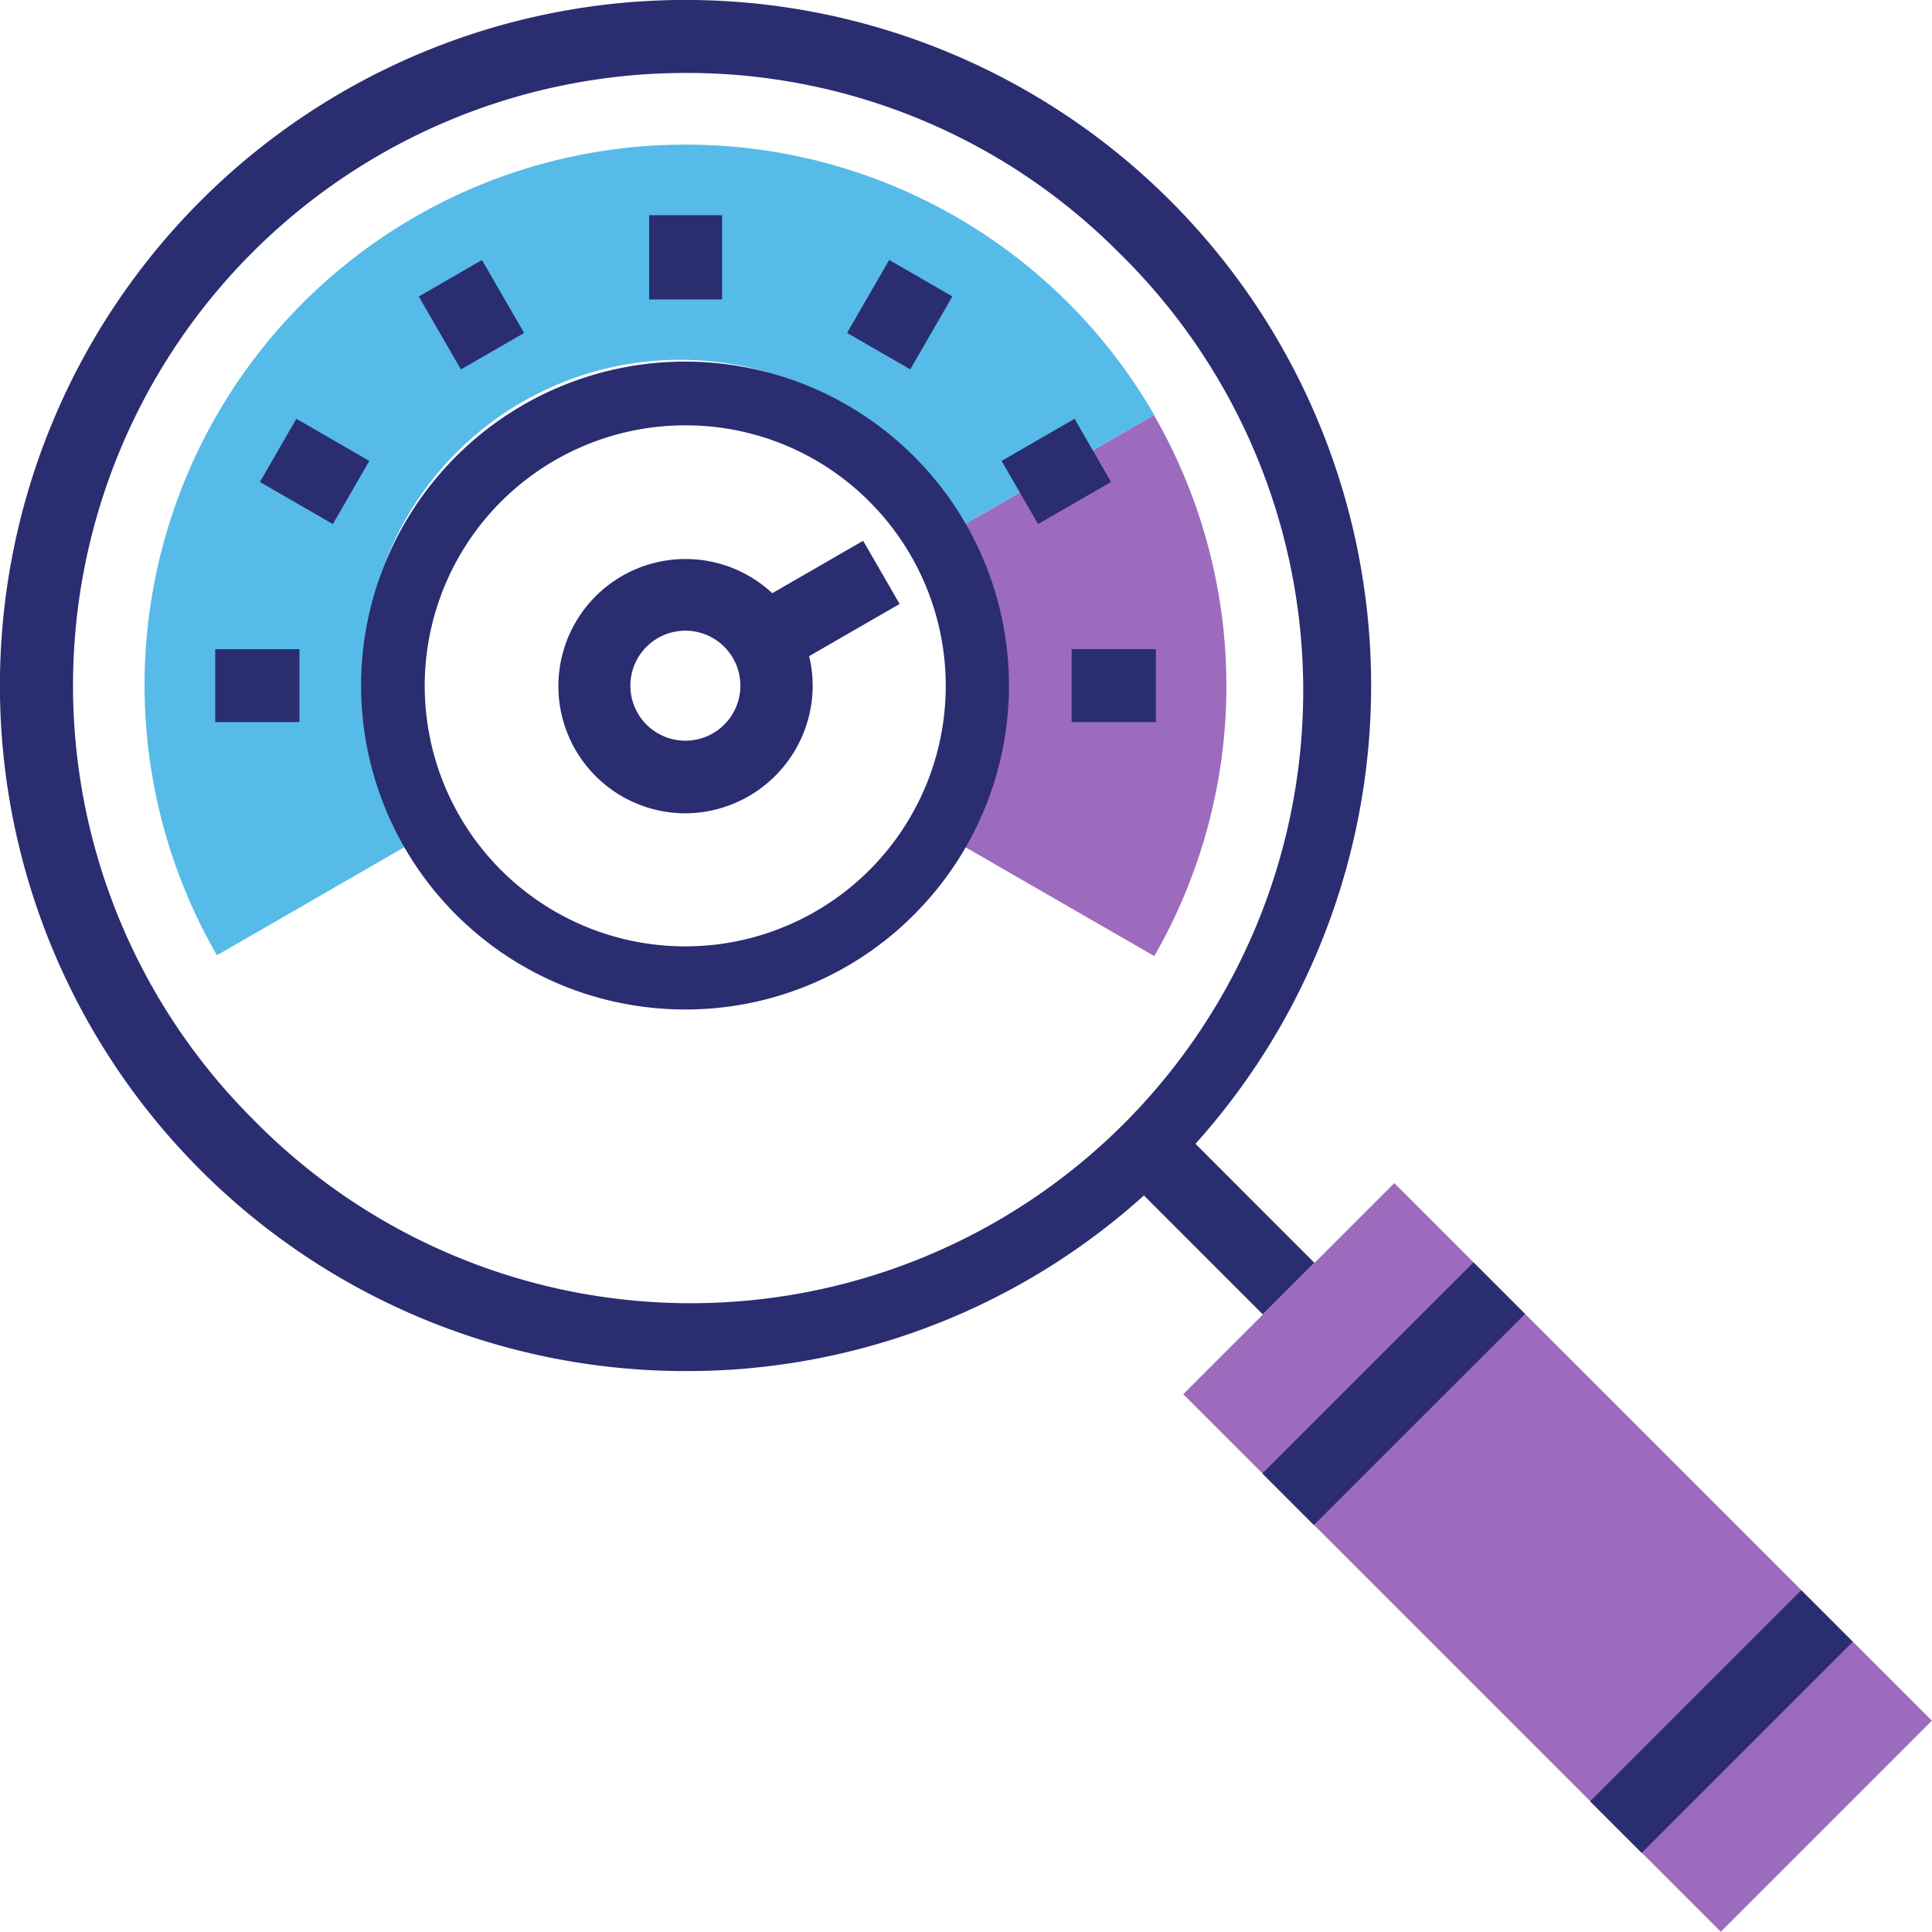 <svg xmlns="http://www.w3.org/2000/svg" viewBox="0 0 121.55 121.55"><defs><style>.cls-1{fill:#56bbe8;}.cls-2{fill:#9d6bbd;}.cls-3{fill:#2b2d71;}</style></defs><g id="Layer_2" data-name="Layer 2"><g id="Layer_420" data-name="Layer 420"><path class="cls-1" d="M43.13,9.1a34,34,0,0,0-29.48,51l12.29-7.09A19.85,19.85,0,1,1,60.32,33.21l12.3-7.1A34,34,0,0,0,43.13,9.1Z"/><path class="cls-2" d="M72.62,26.11l-12.3,7.1a19.85,19.85,0,0,1,0,19.85l12.3,7.09a34.11,34.11,0,0,0,0-34Z"/><rect class="cls-3" x="40.84" y="13.54" width="4.59" height="5.3"/><rect class="cls-3" x="27.37" y="17.15" width="4.59" height="5.3" transform="translate(-5.93 17.48) rotate(-29.99)"/><rect class="cls-3" x="17.5" y="27.01" width="4.59" height="5.3" transform="translate(-15.79 31.98) rotate(-60.01)"/><rect class="cls-3" x="13.54" y="40.84" width="5.3" height="4.59"/><rect class="cls-3" x="67.42" y="40.84" width="5.3" height="4.59"/><rect class="cls-3" x="63.81" y="27.37" width="5.3" height="4.59" transform="translate(-5.93 37.2) rotate(-30)"/><rect class="cls-3" x="53.95" y="17.51" width="5.3" height="4.59" transform="translate(11.16 58.92) rotate(-60.01)"/><path class="cls-3" d="M43.13,51.17a8,8,0,1,1,8-8A8.05,8.05,0,0,1,43.13,51.17Zm0-11.49a3.46,3.46,0,1,0,3.45,3.45A3.46,3.46,0,0,0,43.13,39.68Z"/><rect class="cls-3" x="47.54" y="35.84" width="8.48" height="4.59" transform="translate(-12.13 30.97) rotate(-29.98)"/><path class="cls-3" d="M43.13,63.51a20.38,20.38,0,1,1,14.41-6A20.25,20.25,0,0,1,43.13,63.51Zm0-36.75a16.39,16.39,0,1,0,11.57,4.8A16.3,16.3,0,0,0,43.13,26.76Z"/><path class="cls-3" d="M43.13,86.26a43.13,43.13,0,0,1-30.5-73.63,43.13,43.13,0,0,1,61,61A42.88,42.88,0,0,1,43.13,86.26Zm0-81.67A38.54,38.54,0,0,0,15.88,70.38a38.54,38.54,0,1,0,54.5-54.5A38.29,38.29,0,0,0,43.13,4.59Z"/><rect class="cls-3" x="74.25" y="70.13" width="4.59" height="12.83" transform="translate(-31.71 76.52) rotate(-44.99)"/><rect class="cls-2" x="88.6" y="74.08" width="18.78" height="47.83" transform="translate(-40.59 97.98) rotate(-45)"/><rect class="cls-3" x="78.29" y="85.39" width="18.78" height="4.59" transform="translate(-36.32 87.66) rotate(-44.99)"/><rect class="cls-3" x="98.91" y="106.01" width="18.78" height="4.59" transform="translate(-44.86 108.31) rotate(-45)"/></g></g></svg>